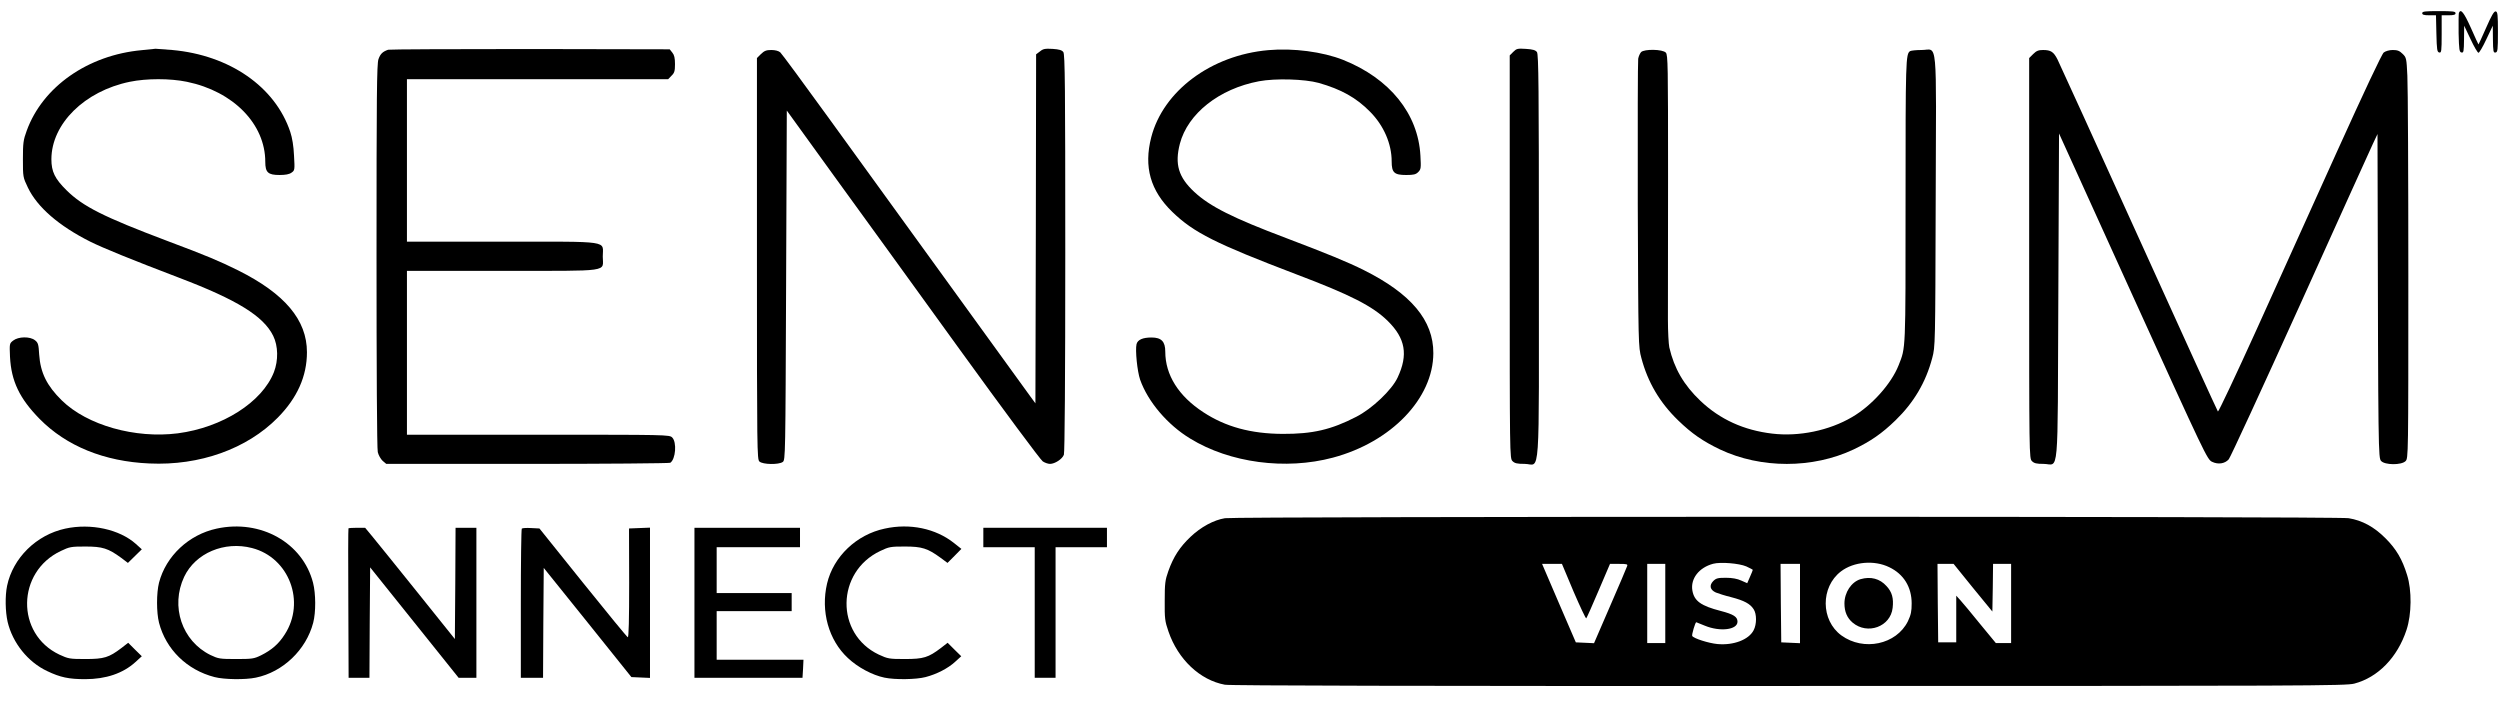 <?xml version="1.0" standalone="no"?>
<!DOCTYPE svg PUBLIC "-//W3C//DTD SVG 20010904//EN"
 "http://www.w3.org/TR/2001/REC-SVG-20010904/DTD/svg10.dtd">
<svg version="1.0" xmlns="http://www.w3.org/2000/svg"
 width="1800pt" height="519pt" viewBox="0 0 1800 519"
 preserveAspectRatio="xMidYMid meet">

<g transform="translate(0,519) scale(0.1,-0.1)"
fill="#000000" stroke="none">
<path d="M17440 5095 c0 -11 12 -15 50 -15 l49 0 3 -132 c3 -117 5 -133 21
-136 15 -3 17 8 17 132 l0 136 50 0 c38 0 50 4 50 15 0 13 -20 15 -120 15
-100 0 -120 -2 -120 -15z"/>
<path d="M17704 5097 c-2 -7 -3 -73 -2 -147 3 -119 5 -135 21 -138 15 -3 17 7
18 95 l1 98 46 -97 c25 -54 51 -98 57 -98 6 0 32 44 57 98 l46 97 1 -98 c1
-88 3 -98 19 -95 15 3 17 18 17 148 0 124 -2 145 -16 148 -12 2 -30 -29 -69
-118 -29 -66 -54 -120 -55 -120 -1 0 -26 54 -55 120 -50 111 -73 140 -86 107z"/>
<path d="M1022 4829 c-388 -35 -715 -263 -830 -581 -24 -65 -27 -88 -27 -203
0 -129 0 -131 36 -206 68 -141 222 -275 449 -389 93 -46 291 -127 640 -260
418 -159 607 -276 677 -418 36 -73 38 -177 5 -262 -85 -216 -371 -398 -692
-440 -307 -39 -652 58 -835 237 -108 106 -154 199 -163 331 -4 73 -8 85 -30
102 -36 29 -120 27 -157 -2 -27 -21 -27 -22 -23 -117 9 -176 69 -300 213 -447
193 -196 466 -307 790 -321 363 -17 703 105 925 330 140 142 210 298 210 471
0 232 -159 421 -495 589 -135 67 -227 106 -510 212 -461 174 -607 248 -726
365 -84 83 -109 134 -109 224 1 255 239 490 564 557 121 25 291 25 412 0 334
-69 564 -304 564 -576 0 -77 20 -95 103 -95 42 0 70 5 86 17 23 16 24 19 18
122 -3 69 -13 129 -27 171 -108 325 -437 553 -850 590 -63 5 -117 9 -120 9 -3
-1 -47 -5 -98 -10z"/>
<path d="M2795 4832 c-40 -14 -56 -29 -70 -68 -12 -33 -14 -261 -14 -1414 0
-806 3 -1392 9 -1415 5 -22 21 -50 35 -63 l26 -22 1017 0 c559 0 1022 4 1028
8 39 26 48 148 14 182 -20 20 -33 20 -965 20 l-945 0 0 590 0 590 688 0 c795
0 722 -10 722 103 0 117 71 107 -725 107 l-685 0 0 585 0 585 940 0 941 0 24
25 c21 20 25 34 25 83 0 44 -5 66 -19 83 l-19 24 -1004 2 c-551 0 -1012 -2
-1023 -5z"/>
<path d="M7488 4820 l-28 -21 -2 -1257 -3 -1256 -36 49 c-207 285 -1196 1651
-1452 2005 -181 250 -338 463 -349 473 -13 11 -37 17 -65 17 -36 0 -50 -6 -74
-29 l-29 -29 0 -1445 c0 -1386 1 -1445 18 -1460 24 -22 139 -24 168 -3 19 14
19 42 24 1272 l5 1258 336 -465 c185 -255 594 -819 908 -1254 314 -434 584
-798 599 -807 15 -10 38 -18 52 -18 35 0 89 35 100 66 6 16 10 550 10 1453 0
1197 -2 1430 -14 1446 -10 14 -30 20 -77 23 -54 3 -68 1 -91 -18z"/>
<path d="M9132 4829 c-412 -36 -757 -294 -843 -627 -55 -214 -6 -385 152 -538
154 -149 312 -228 892 -449 391 -148 550 -229 659 -336 127 -125 148 -243 71
-407 -41 -89 -184 -225 -298 -283 -180 -93 -315 -124 -530 -123 -229 1 -411
51 -571 156 -178 116 -274 268 -274 436 0 73 -28 102 -99 102 -63 0 -100 -16
-108 -48 -10 -43 5 -195 26 -256 56 -158 196 -324 361 -424 285 -175 687 -228
1027 -137 420 112 722 426 723 752 1 236 -160 428 -500 598 -118 59 -260 117
-560 231 -382 144 -548 227 -661 332 -114 106 -142 199 -104 347 57 217 283
396 570 450 118 22 328 16 430 -12 161 -46 270 -106 370 -208 98 -99 155 -230
155 -357 0 -81 18 -98 105 -98 53 0 69 4 86 21 20 20 21 29 16 118 -16 302
-221 556 -557 690 -147 58 -358 86 -538 70z"/>
<path d="M10896 4817 l-26 -26 0 -1451 c0 -1437 0 -1450 20 -1470 16 -16 33
-20 88 -20 114 0 102 -175 102 1491 0 1221 -2 1458 -14 1474 -10 14 -30 20
-79 23 -60 4 -68 2 -91 -21z"/>
<path d="M11816 4815 c-8 -9 -18 -30 -21 -48 -3 -18 -4 -491 -3 -1052 4 -1015
4 -1020 26 -1103 46 -174 132 -320 264 -448 99 -96 179 -151 302 -210 294
-139 668 -139 962 0 123 59 203 114 302 210 132 128 218 274 264 448 22 83 22
88 25 1132 4 1208 16 1086 -101 1086 -39 0 -76 -4 -83 -8 -32 -20 -33 -67 -33
-1080 0 -1091 2 -1050 -50 -1182 -53 -134 -194 -291 -335 -373 -165 -97 -382
-142 -575 -119 -204 24 -376 102 -517 236 -119 113 -189 233 -224 385 -5 24
-10 114 -10 200 0 86 0 549 1 1030 0 804 -1 875 -16 892 -23 25 -154 27 -178
4z"/>
<path d="M14639 4801 l-29 -29 0 -1441 c0 -1428 0 -1441 20 -1461 16 -16 33
-20 83 -20 114 0 101 -143 107 1204 l5 1175 533 -1174 c519 -1141 534 -1174
569 -1190 43 -21 92 -14 120 18 11 12 242 513 513 1112 271 600 507 1122 525
1160 l33 70 1 -400 c4 -1896 5 -1932 25 -1954 27 -30 146 -31 176 -1 20 20 20
35 20 1331 0 721 -3 1370 -7 1443 -6 125 -7 132 -34 158 -22 22 -37 28 -71 28
-25 0 -52 -8 -65 -18 -14 -11 -139 -277 -336 -712 -173 -382 -435 -962 -582
-1288 -148 -326 -272 -589 -276 -585 -4 4 -260 566 -569 1248 -309 682 -573
1261 -586 1287 -28 55 -48 68 -104 68 -33 0 -48 -6 -71 -29z"/>
<path d="M8820 1459 c-81 -13 -173 -63 -248 -134 -77 -73 -123 -143 -160 -247
-23 -65 -26 -88 -26 -213 -1 -128 1 -147 27 -222 69 -201 227 -350 406 -383
35 -7 1432 -10 4060 -9 3753 0 4010 1 4072 17 171 45 311 189 376 387 37 112
39 285 4 395 -35 114 -78 187 -156 265 -82 82 -167 128 -265 144 -82 14 -8008
13 -8090 0z m3753 -347 c26 -12 47 -23 47 -25 0 -3 -9 -25 -20 -50 l-20 -46
-43 19 c-28 13 -65 20 -110 20 -58 0 -71 -3 -92 -24 -30 -31 -23 -63 19 -82
17 -7 67 -23 112 -34 92 -24 135 -47 160 -86 23 -34 23 -109 0 -152 -35 -68
-145 -110 -261 -99 -63 6 -170 40 -181 58 -5 8 22 99 29 99 1 0 29 -11 62 -25
109 -45 235 -30 235 29 0 35 -28 53 -120 77 -144 37 -192 72 -205 148 -14 85
48 165 150 192 53 14 187 3 238 -19z m1030 -6 c104 -50 161 -143 161 -261 0
-57 -5 -81 -27 -128 -83 -168 -319 -218 -479 -102 -149 109 -151 348 -3 461
92 70 240 83 348 30z m-2273 -176 c47 -109 88 -196 91 -192 4 4 44 94 89 200
l82 192 65 0 c58 0 64 -2 58 -17 -3 -10 -58 -139 -122 -286 l-116 -268 -65 3
-66 3 -122 283 -121 282 71 0 72 0 84 -200z m660 -85 l0 -285 -65 0 -65 0 0
285 0 285 65 0 65 0 0 -285z m970 0 l0 -286 -67 3 -68 3 -3 283 -2 282 70 0
70 0 0 -285z m1245 113 l140 -171 3 171 2 172 65 0 65 0 0 -285 0 -285 -55 0
-55 0 -113 137 c-61 76 -125 152 -142 171 l-30 33 0 -168 0 -168 -65 0 -65 0
-3 283 -2 282 58 0 58 0 139 -172z"/>
<path d="M13396 1020 c-66 -20 -116 -95 -116 -175 0 -59 19 -104 59 -138 107
-90 273 -29 288 106 8 69 -4 114 -44 157 -48 54 -114 71 -187 50z"/>
<path d="M470 1384 c-208 -45 -377 -211 -419 -412 -15 -73 -13 -185 4 -260 36
-151 146 -289 285 -354 94 -45 156 -58 273 -58 150 0 273 42 362 123 l46 42
-49 48 -49 49 -49 -38 c-90 -68 -124 -79 -259 -79 -114 0 -123 2 -188 32 -314
149 -308 595 11 746 63 30 74 32 177 32 123 0 164 -13 257 -81 l49 -37 50 49
50 49 -42 38 c-118 106 -325 151 -509 111z"/>
<path d="M1560 1384 c-200 -43 -365 -197 -415 -389 -19 -75 -19 -214 0 -289
50 -192 201 -340 400 -391 69 -18 221 -20 297 -4 195 40 362 200 413 395 20
76 19 210 -1 288 -74 288 -377 459 -694 390z m255 -140 c267 -69 387 -388 235
-622 -43 -68 -94 -112 -170 -150 -51 -25 -64 -27 -180 -27 -118 0 -128 2 -185
29 -205 101 -289 350 -189 563 81 171 290 259 489 207z"/>
<path d="M6370 1384 c-203 -43 -369 -201 -415 -395 -47 -200 11 -408 150 -537
71 -67 176 -123 263 -141 76 -16 228 -14 296 4 81 21 162 63 213 110 l44 40
-49 48 -49 49 -49 -38 c-90 -68 -124 -79 -259 -79 -114 0 -123 2 -188 32 -314
149 -308 595 11 746 63 30 74 32 177 32 123 0 164 -13 257 -81 l50 -37 50 50
50 51 -53 42 c-132 105 -318 144 -499 104z"/>
<path d="M2509 1386 c-2 -2 -3 -245 -1 -540 l2 -536 75 0 75 0 2 397 3 398
319 -398 318 -397 64 0 64 0 0 540 0 540 -75 0 -75 0 -2 -400 -3 -401 -275
343 c-151 188 -297 369 -323 400 l-48 58 -58 0 c-32 0 -60 -2 -62 -4z"/>
<path d="M3757 1384 c-4 -4 -7 -247 -7 -541 l0 -533 80 0 80 0 2 396 3 395
316 -393 315 -393 67 -3 67 -3 0 541 0 541 -75 -3 -76 -3 1 -393 c0 -261 -3
-393 -10 -390 -5 1 -151 179 -323 393 l-313 390 -60 3 c-33 2 -63 0 -67 -4z"/>
<path d="M5000 850 l0 -540 389 0 389 0 4 65 3 65 -312 0 -313 0 0 175 0 175
270 0 270 0 0 65 0 65 -270 0 -270 0 0 165 0 165 300 0 300 0 0 70 0 70 -380
0 -380 0 0 -540z"/>
<path d="M7080 1320 l0 -70 185 0 185 0 0 -470 0 -470 75 0 75 0 0 470 0 470
185 0 185 0 0 70 0 70 -445 0 -445 0 0 -70z"/>
</g>
</svg>
